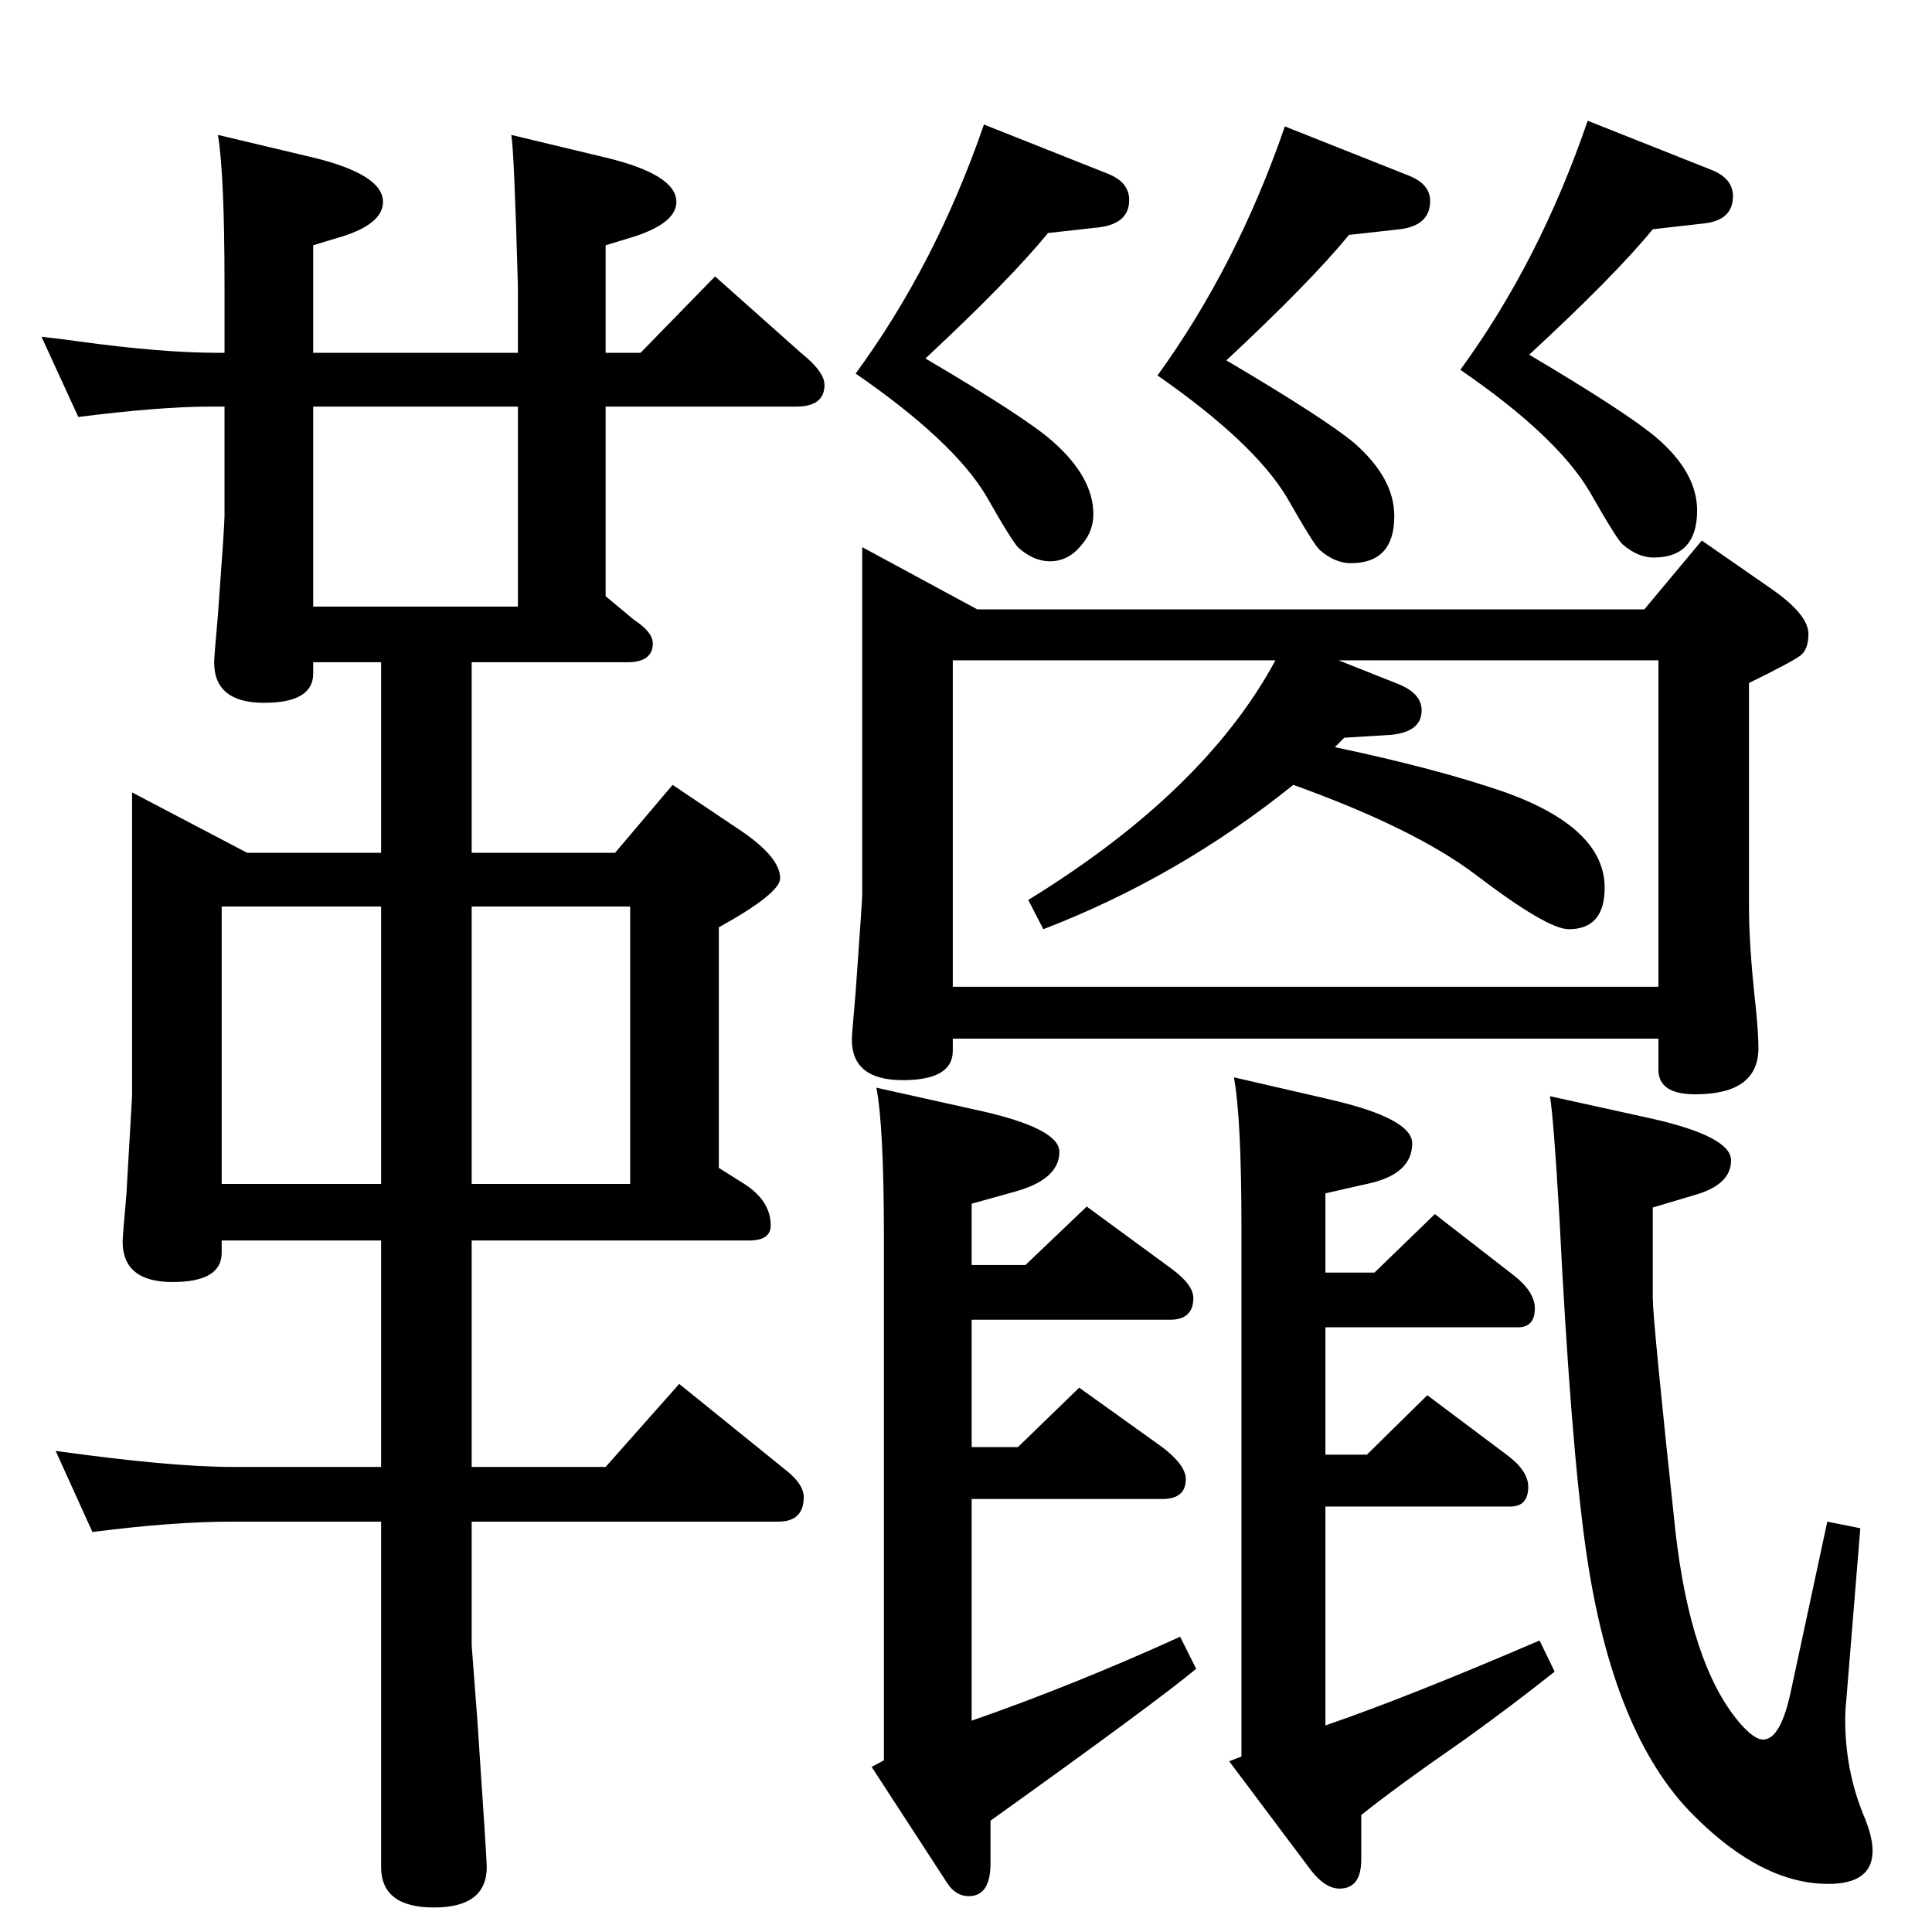 <?xml version="1.0" standalone="no"?>
<!DOCTYPE svg PUBLIC "-//W3C//DTD SVG 1.1//EN" "http://www.w3.org/Graphics/SVG/1.1/DTD/svg11.dtd" >
<svg xmlns="http://www.w3.org/2000/svg" xmlns:xlink="http://www.w3.org/1999/xlink" version="1.1" viewBox="0 -410 2048 2048">
  <g transform="matrix(1 0 0 -1 0 1638)">
   <path fill="currentColor"
d="M83 1606l-39 85q27 -3 40 -5q88 -12 147 -12h7v71q0 118 -7 160l101 -24q74 -18 74 -47q0 -25 -51 -39l-23 -7v-114h217v71q-4 144 -7 160l100 -24q75 -18 75 -47q0 -24 -52 -39l-23 -7v-114h37l79 81l91 -81q25 -20 25 -34q0 -23 -30 -23h-202v-201l30 -25
q20 -13 20 -25q0 -20 -27 -20h-165v-202h152l61 72l73 -49q41 -28 41 -50q0 -16 -65 -52v-255l27 -17q28 -18 28 -44q0 -16 -23 -16h-294v-240h142l78 88l115 -93q17 -14 17 -27q0 -26 -27 -26h-325v-131l6 -79q10 -148 10 -156q0 -43 -56 -43t-56 43v366h-158
q-63 0 -148 -11l-39 86q122 -17 187 -17h158v240h-169v-13q0 -31 -52 -31q-53 0 -53 43q0 5 4 50q6 103 6 104v322l122 -64h142v202h-72v-12q0 -31 -52 -31q-53 0 -53 43q0 5 4 50q7 95 7 105v116h-15q-53 0 -140 -11zM332 1405h217v212h-217v-212zM235 793h169v294h-169
v-294zM500 1087v-294h168v294h-168zM1405 699h52l64 62l85 -66q21 -17 21 -34q0 -20 -18 -20h-204v-135h44l64 63l84 -63q23 -17 23 -34q0 -21 -19 -21h-196v-232q85 29 227 90l16 -33q-44 -35 -94 -71q-75 -52 -111 -81v-47q0 -31 -23 -31q-15 0 -30 19l-87 116l13 5v560
q0 117 -8 160l104 -24q85 -20 85 -46q0 -33 -48 -43l-44 -10v-84zM1030 707h57l65 62l90 -66q23 -17 23 -31q0 -23 -25 -23h-210v-135h49l65 63l88 -63q25 -19 25 -34q0 -21 -25 -21h-202v-235q109 38 221 89l17 -34q-42 -35 -218 -161v-45q0 -35 -23 -35q-14 0 -23 14
l-80 123l13 7v553q0 119 -8 160l108 -24q86 -19 86 -44q0 -30 -50 -43l-43 -12v-65zM1043 1916l131 -52q23 -9 23 -28q0 -25 -32 -29l-54 -6q-41 -50 -130 -133q107 -63 135 -88q43 -38 43 -77q0 -18 -12 -32q-14 -18 -34 -18q-17 0 -33 14q-6 5 -35 56q-35 58 -138 129
q85 116 136 264zM1362 1914l131 -52q23 -9 23 -27q0 -26 -32 -30l-54 -6q-41 -50 -130 -133q105 -62 136 -88q42 -37 42 -77q0 -50 -46 -50q-17 0 -33 14q-6 5 -35 56q-35 58 -137 129q84 116 135 264zM1683 1920l131 -52q23 -9 23 -28q0 -26 -32 -29l-53 -6
q-40 -49 -131 -133q103 -61 135 -88q43 -37 43 -77q0 -50 -46 -50q-17 0 -33 14q-6 5 -35 56q-35 59 -137 129q84 115 135 264zM1752 768v-30v-66q0 -23 24 -247q16 -141 67 -202q16 -19 26 -19q19 0 30 54l38 177l35 -7l-15 -184q-1 -8 -1 -19q0 -53 19 -100q10 -23 10 -39
q0 -35 -47 -35q-70 0 -142 72q-87 86 -115 283q-16 113 -28 352q-6 104 -10 128l109 -24q83 -19 83 -44t-36 -36zM1743 1402l61 73l72 -50q41 -28 41 -49q0 -16 -8 -22.5t-55 -29.5v-237q0 -42 7 -105q3 -29 3 -45q0 -49 -67 -49q-39 0 -39 26v33h-748v-13q0 -31 -53 -31
q-54 0 -54 43q0 5 4 50q7 98 7 104v368l122 -66h707zM1352 1348h-342v-346h748v346h-339l63 -25q25 -10 25 -28q0 -23 -33 -26l-49 -3l-10 -10q109 -23 181 -48q105 -38 105 -101q0 -44 -38 -44q-23 0 -99 58q-65 49 -193 95q-122 -98 -265 -153l-16 31q187 115 262 254z
" />
  </g>

</svg>
